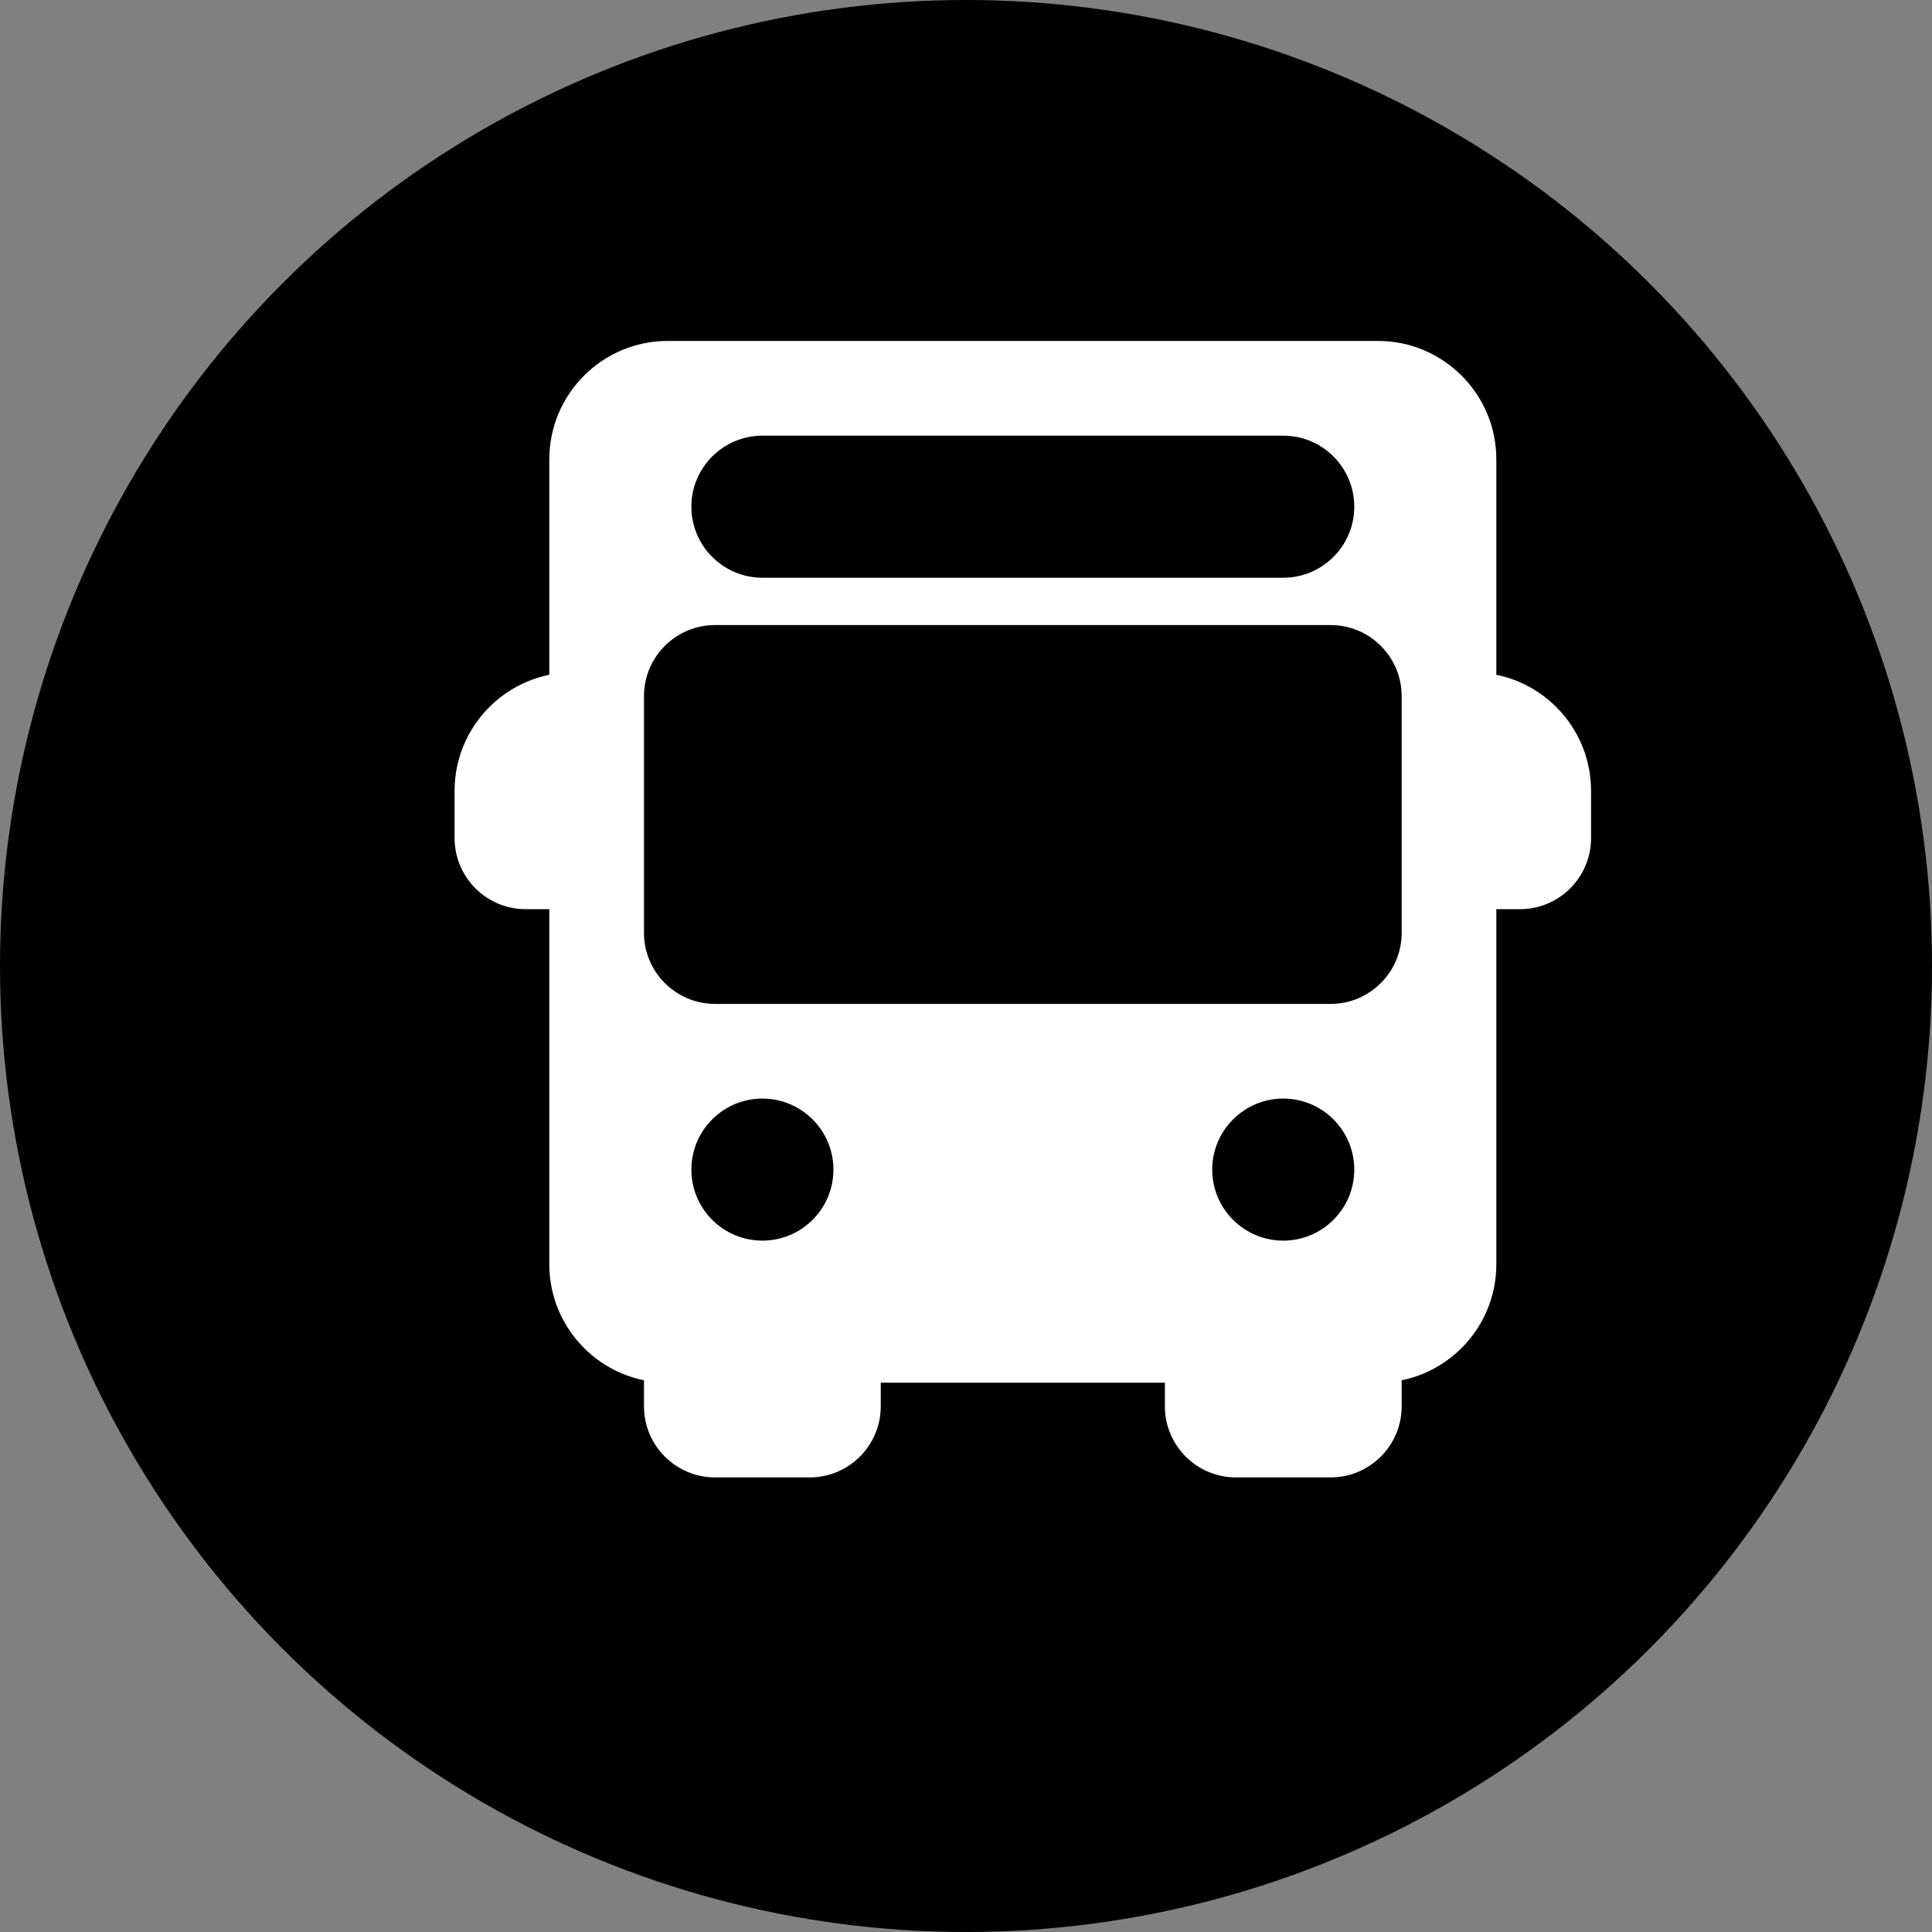 <svg width="34" height="34" viewBox="0 0 34 34" fill="none" xmlns="http://www.w3.org/2000/svg">
<rect x="0" y="0" width="34" height="34" fill="#808080" stroke="none"/>
<circle cx="17" cy="17" r="17" fill="black"/>
<path d="M25.917 15.167V12.667C25.687 12.667 25.5 12.48 25.5 12.25C25.5 12.02 25.687 11.833 25.917 11.833C27.066 11.833 28 12.768 28 13.917V14.75C28 15.439 27.439 16 26.75 16H25.917C25.687 16 25.5 15.813 25.5 15.583C25.5 15.353 25.687 15.167 25.917 15.167Z" fill="white"/>
<path d="M10.083 11.833C10.313 11.833 10.5 12.02 10.5 12.25C10.5 12.48 10.313 12.667 10.083 12.667V15.167C10.313 15.167 10.5 15.353 10.5 15.583C10.5 15.813 10.313 16 10.083 16H9.25C8.561 16 8 15.439 8 14.75V13.917C8 12.768 8.934 11.833 10.083 11.833Z" fill="white"/>
<path d="M20.917 23.5C21.147 23.5 21.333 23.687 21.333 23.917H23.833C23.833 23.687 24.02 23.5 24.25 23.5C24.48 23.5 24.667 23.687 24.667 23.917V24.75C24.667 25.439 24.106 26 23.417 26H21.75C21.061 26 20.5 25.439 20.5 24.75V23.917C20.5 23.687 20.687 23.5 20.917 23.5Z" fill="white"/>
<path d="M11.75 23.5C11.98 23.5 12.167 23.687 12.167 23.917H14.667C14.667 23.687 14.853 23.5 15.083 23.5C15.313 23.5 15.5 23.687 15.5 23.917V24.75C15.5 25.439 14.939 26 14.25 26H12.583C11.894 26 11.333 25.439 11.333 24.75V23.917C11.333 23.687 11.52 23.5 11.75 23.5Z" fill="white"/>
<path d="M11.75 6H24.25C25.399 6 26.333 6.935 26.333 8.083V22.25C26.333 23.398 25.399 24.333 24.25 24.333H11.75C10.601 24.333 9.667 23.398 9.667 22.25V8.083C9.667 6.935 10.601 6 11.75 6ZM22.583 7.667H13.417C12.727 7.667 12.167 8.227 12.167 8.917C12.167 9.606 12.727 10.167 13.417 10.167H22.583C23.273 10.167 23.833 9.606 23.833 8.917C23.833 8.227 23.273 7.667 22.583 7.667ZM22.583 21.833C23.273 21.833 23.833 21.273 23.833 20.583C23.833 19.894 23.273 19.333 22.583 19.333C21.894 19.333 21.333 19.894 21.333 20.583C21.333 21.273 21.894 21.833 22.583 21.833ZM13.417 21.833C14.106 21.833 14.667 21.273 14.667 20.583C14.667 19.894 14.106 19.333 13.417 19.333C12.727 19.333 12.167 19.894 12.167 20.583C12.167 21.273 12.727 21.833 13.417 21.833ZM11.333 16.417C11.333 17.106 11.894 17.667 12.583 17.667H23.417C24.106 17.667 24.667 17.106 24.667 16.417V12.25C24.667 11.561 24.106 11 23.417 11H12.583C11.894 11 11.333 11.561 11.333 12.25V16.417H11.333Z" fill="white"/>
</svg>
